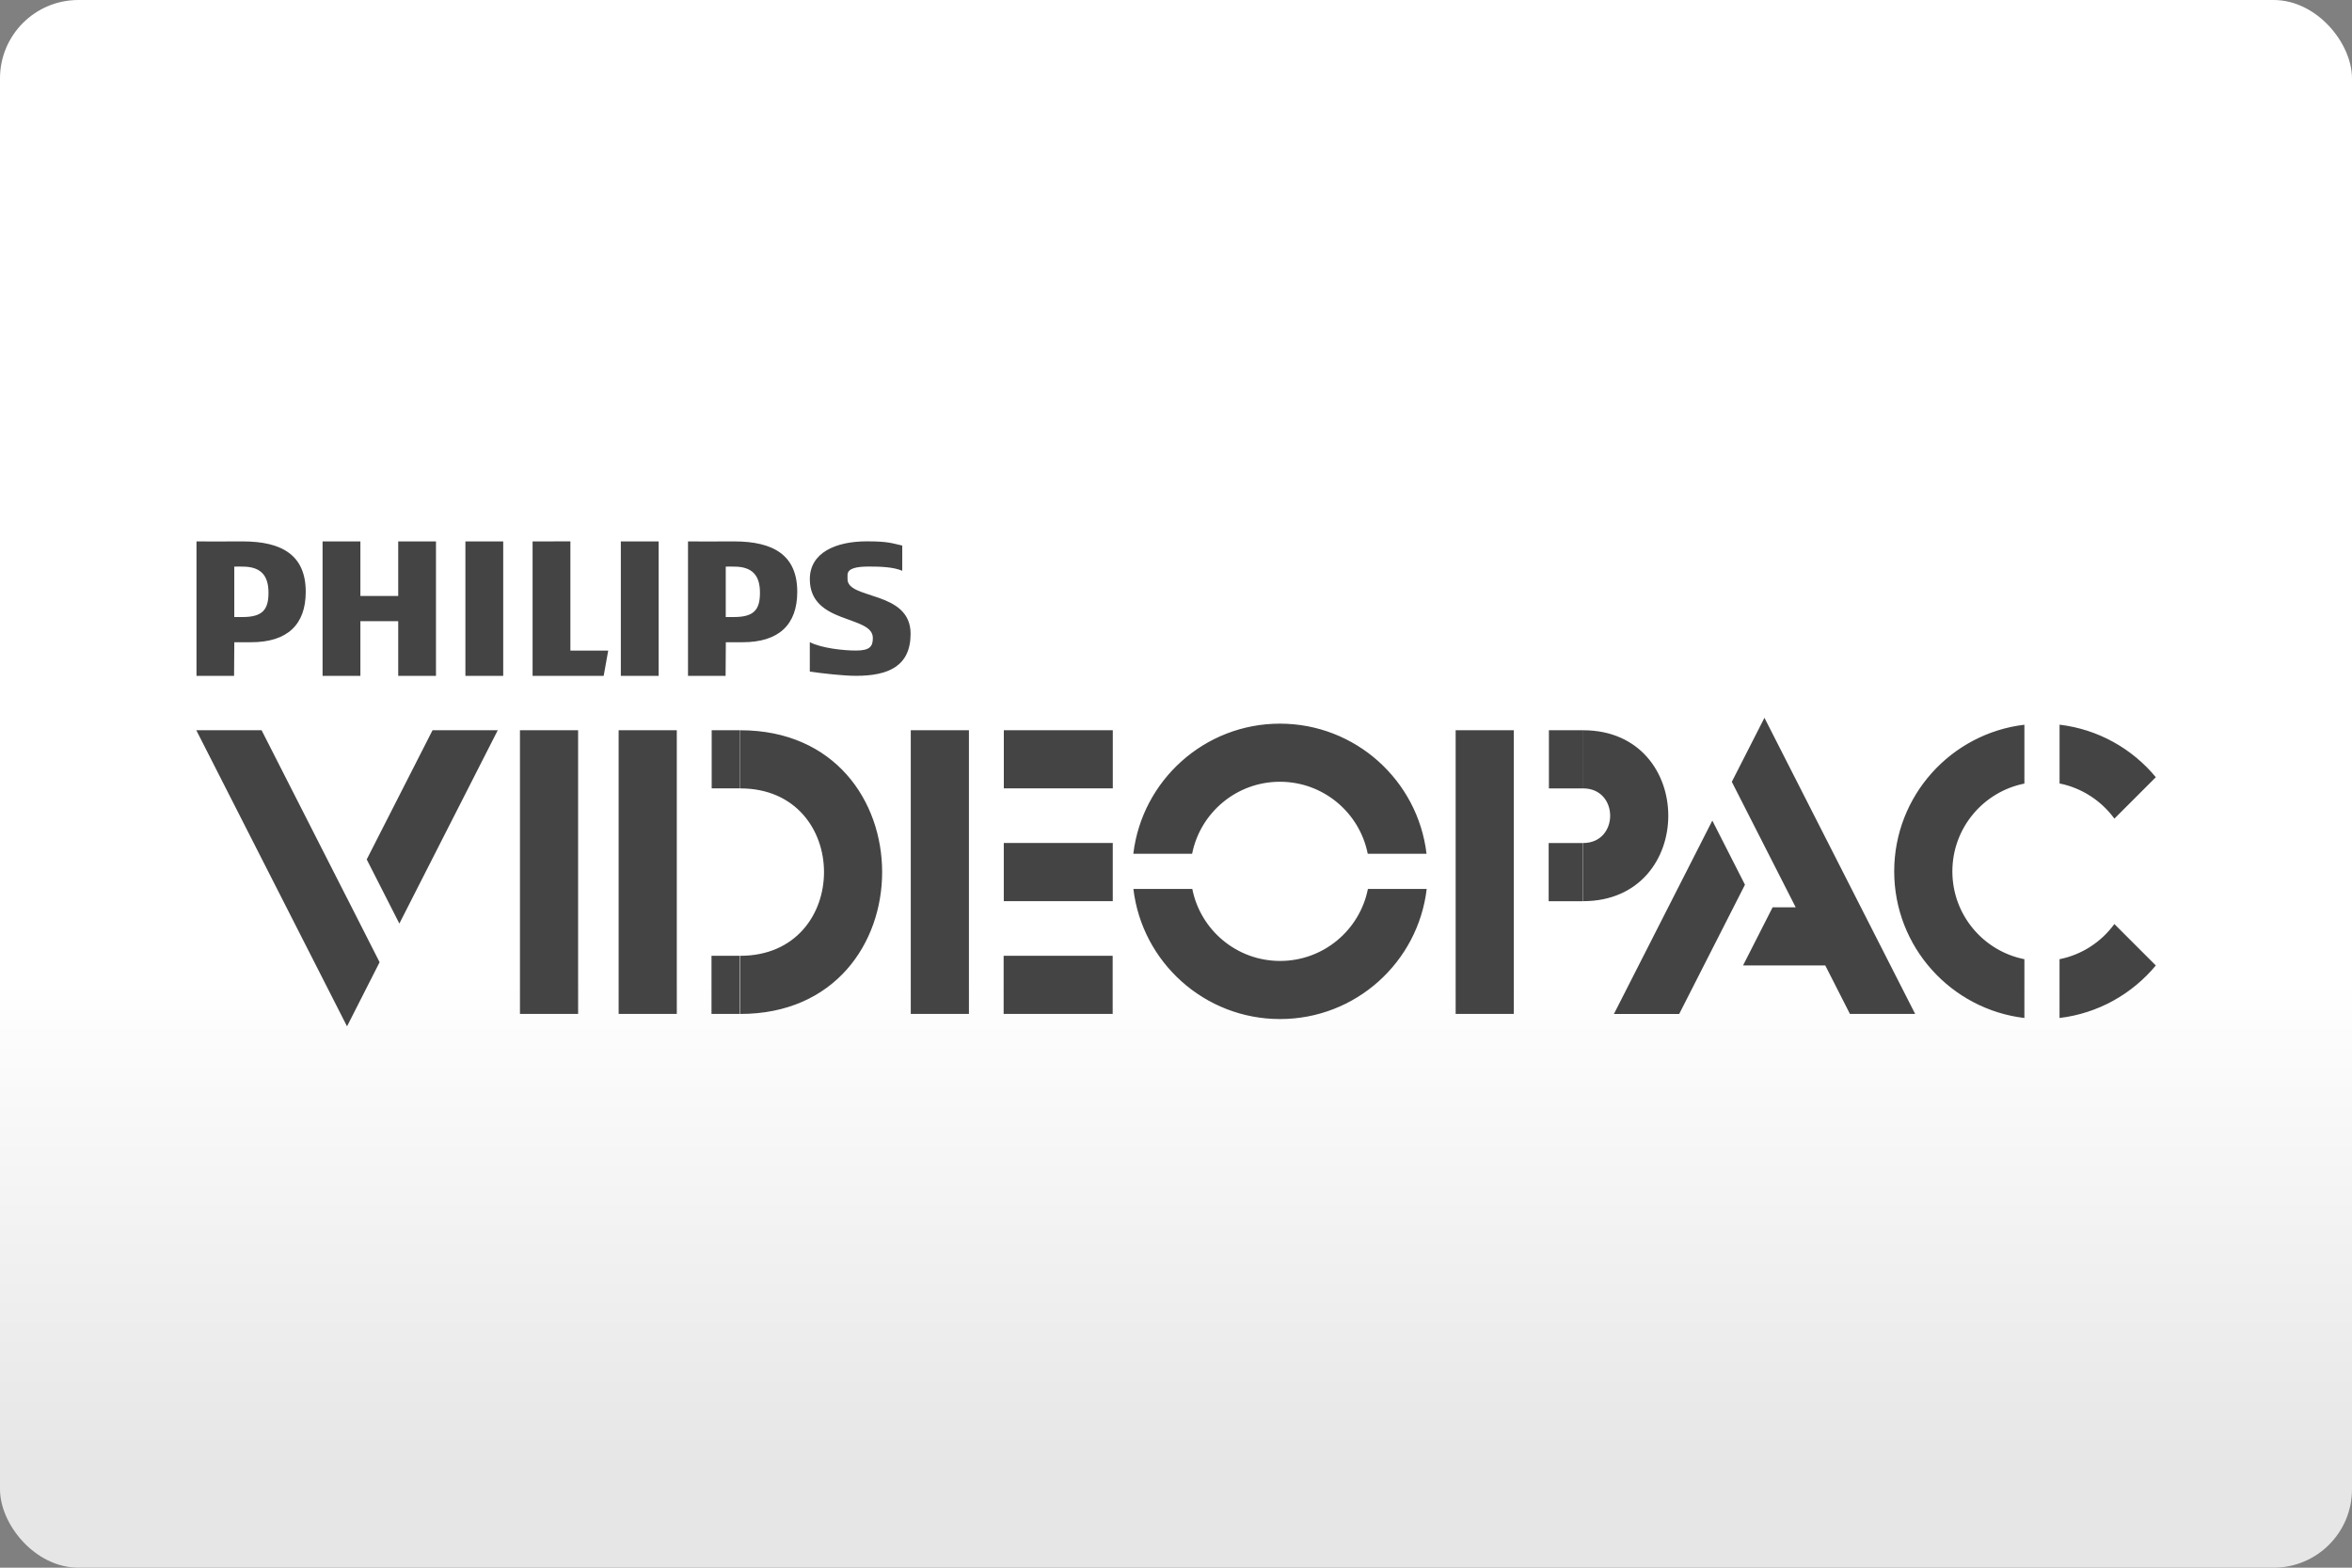 <svg width="480" height="320" version="1.1" viewBox="0 0 480 320" xml:space="preserve" xmlns="http://www.w3.org/2000/svg"><rect x="0" y="0" width="480" height="320" fill="#808080" stroke="none"/><defs><linearGradient id="a" x2="0" y1="200" y2="300" gradientUnits="userSpaceOnUse"><stop stop-color="#fff" offset="0"/><stop stop-color="#e6e6e6" offset="1"/></linearGradient></defs><rect width="480" height="320" ry="16" fill="url(#a)"/><path d="m176.9 110.5c-6.352 0-11.63 2.315-11.63 7.719 0 9.307 12.86 7.275 12.86 12 0 1.662-0.528 2.574-3.434 2.574-2.585 0-7.066-0.494-9.43-1.713v6.008c2.684 0.382 6.844 0.863 9.43 0.863 6.549 0 11.14-1.934 11.14-8.582 0-8.863-12.87-6.93-12.87-11.14v-0.861c0-1.44 2.031-1.71 4.309-1.723 2.474 0 5.023 0.086 6.857 0.861v-5.146c-2.043-0.443-2.745-0.861-7.238-0.861zm-136.8 0.012v27.44h7.67l0.049-6.858h3.436c7.312 0 11.14-3.52 11.14-10.29 0-7.435-4.789-10.29-12.85-10.29-3.127 1e-4 -9.429 0.037-9.441 0zm25.73 0v27.44h7.719v-11.15h7.719v11.15h7.707v-27.44h-7.707v11.14h-7.719v-11.14zm29.15 0v27.44h7.717v-27.44h-0.861zm13.71 0v27.44h14.51l0.924-5.146h-7.719v-22.3zm18.01 0v27.44h7.719v-27.44zm13.71 0v27.44h7.67l0.049-6.858h3.436c7.312 0 11.14-3.52 11.14-10.29 0-7.435-4.801-10.29-12.86-10.29-3.115 1e-4 -9.43 0.037-9.43 0zm-91.72 5.137c0.322 0 0.635 0.01 0.832 0.01 3.865 0 5.27 1.983 5.27 5.307 0.012 3.435-1.181 4.984-5.256 4.984h-1.725v-10.29c0.228-0.012 0.557-0.013 0.879-0.01zm100.3 0c0.322 0 0.637 0.01 0.834 0.01 3.878 0 5.268 1.983 5.268 5.307 0.012 3.435-1.181 4.984-5.268 4.984h-1.713v-10.29c0.228-0.012 0.557-0.013 0.879-0.01zm211.1 30.87-6.66 13.07 13.04 25.62h-4.715l-6.031 11.86h16.78l5.035 9.898h13.31zm-98.87 1.195c-15.42 0-28.15 11.6-29.93 26.56h12c1.662-8.383 9.06-14.7 17.92-14.7 8.863 0 16.26 6.314 17.92 14.7h12c-1.773-14.96-14.5-26.56-29.93-26.56zm159.1 0.209v12c4.579 0.923 8.53 3.546 11.19 7.178l8.457-8.457c-4.813-5.81-11.76-9.787-19.65-10.72zm-7.178 0.012c-14.96 1.773-26.57 14.5-26.57 29.93 0 15.42 11.6 28.15 26.57 29.93v-12c-8.383-1.662-14.7-9.06-14.7-17.92 0-8.864 6.316-16.26 14.7-17.93zm-267.9 1.115v11.87h5.773v-11.87zm59.62 0v11.87h22.24v-11.87zm-164.8 0.01 30.76 60.44 6.648-13.09-6.648-13.09v0.012l-17.44-34.28zm48.21 0-13.43 26.37 6.66 13.09 20.08-39.46zm17.84 0v57.91h11.87v-57.91zm20.14 0v57.91h11.87v-57.91zm24.82 0v11.87c22.79 0 22.79 34.17 0 34.17v11.87c38.61 0 38.61-57.91 0-57.91zm34.8 0v57.91h11.87v-57.91zm111.2 0v57.91h11.87v-57.91zm26.01 0v11.87c7.362 0 7.362 11.15 0 11.15v11.87c23.18 0 23.18-34.89 0-34.89zm-6.978 0v11.87h6.969v-11.87zm33.35 18.44-20.08 39.47h13.32l13.42-26.38zm-144.6 4.576v11.87h22.24v-11.87zm111.2 0.01v11.87h6.969v-11.87zm-84.75 9.365c1.773 14.96 14.5 26.56 29.93 26.56 15.44 0 28.16-11.6 29.93-26.56h-12c-1.662 8.383-9.06 14.7-17.92 14.7-8.864 0-16.26-6.314-17.92-14.7zm200.2 7.164c-2.647 3.632-6.61 6.267-11.19 7.178v12c7.879-0.935 14.83-4.912 19.65-10.72zm-286.3 6.482v11.87h5.773v-11.87zm59.62 0v11.87h22.25v-11.87z" fill="#444"/></svg>
